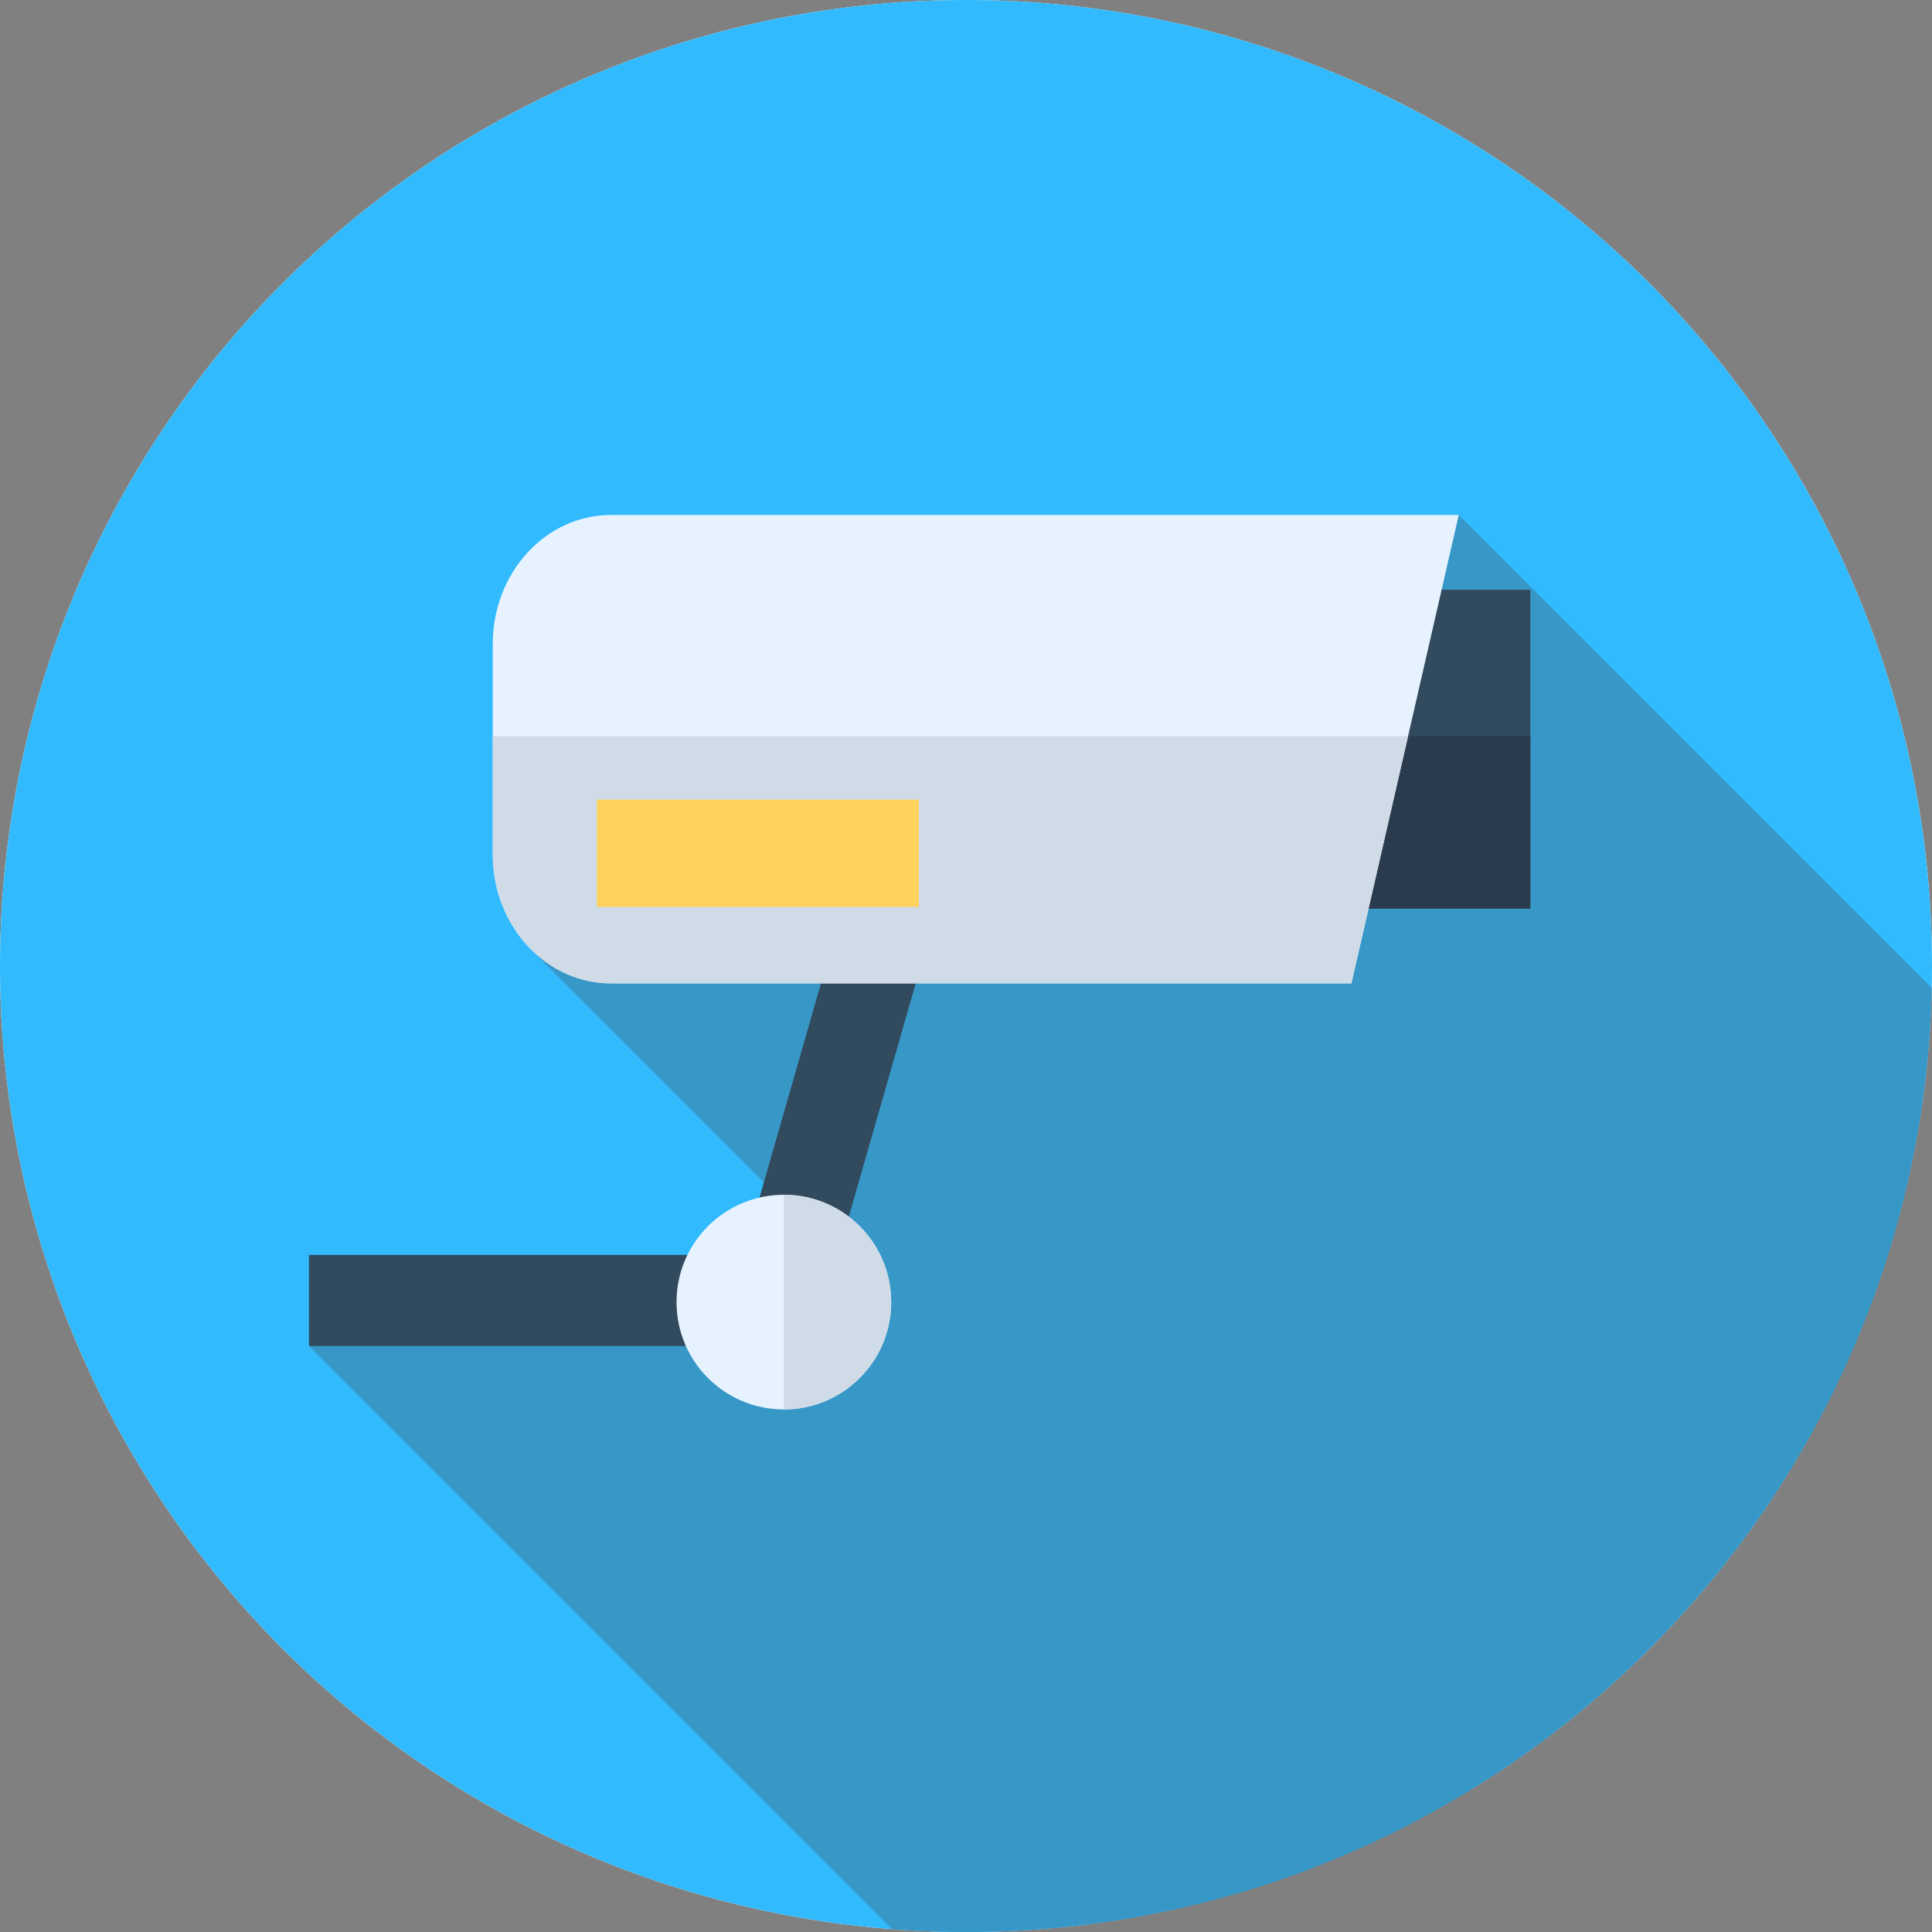 <svg xmlns="http://www.w3.org/2000/svg" xmlns:xlink="http://www.w3.org/1999/xlink" version="1.1" id="Layer_1" x="0px" y="0px" viewBox="0 0 512 512" style="enable-background:new 0 0 512 512;" xml:space="preserve">
<rect x="0" y="0" width="512" height="512" fill="#808080" stroke="none"/>
<g>
	<circle style="fill: #ffffff;" cx="256" cy="256" r="256"/>
	<circle style="fill:#31BAFD;" cx="256" cy="256" r="256"/>
</g>
<path style="fill: #3797c7;" d="M511.926,261.816l-125.34-125.34l-211.609,91.367l-34.478,23.561l80.951,80.951l-139.564,24.35  l154.559,154.558C242.898,511.75,249.42,512,256,512C395.44,512,508.833,400.513,511.926,261.816z"/>
<polygon style="fill:#324A5E;" points="215.097,356.705 81.886,356.705 81.886,332.571 196.917,332.571 221.989,245.201   245.189,251.857 "/>
<circle style="fill:#E6F3FF;" cx="207.731" cy="345.074" r="28.444"/>
<path style="fill:#CFDBE6;" d="M236.175,345.069c0-15.71-12.734-28.444-28.444-28.444v56.889  C223.441,373.513,236.175,360.777,236.175,345.069z"/>
<polygon style="fill:#324A5E;" points="405.549,240.773 352.108,240.773 367.623,156.301 405.549,156.301 "/>
<polygon style="fill:#2B3B4E;" points="360.498,195.089 352.108,240.773 405.549,240.773 405.549,195.089 "/>
<path style="fill:#E6F3FF;" d="M358.141,260.598H161.904c-17.296,0-31.318-15.296-31.318-34.164v-55.792  c0-18.868,14.022-34.164,31.318-34.164h224.682L358.141,260.598z"/>
<path style="fill:#CFDBE6;" d="M130.586,195.089v31.344c0,18.868,14.022,34.164,31.318,34.164h196.237l15.012-65.508  L130.586,195.089L130.586,195.089z"/>
<rect x="158.168" y="211.902" style="fill:#FFD15D;" width="85.333" height="28.444"/>
</svg>